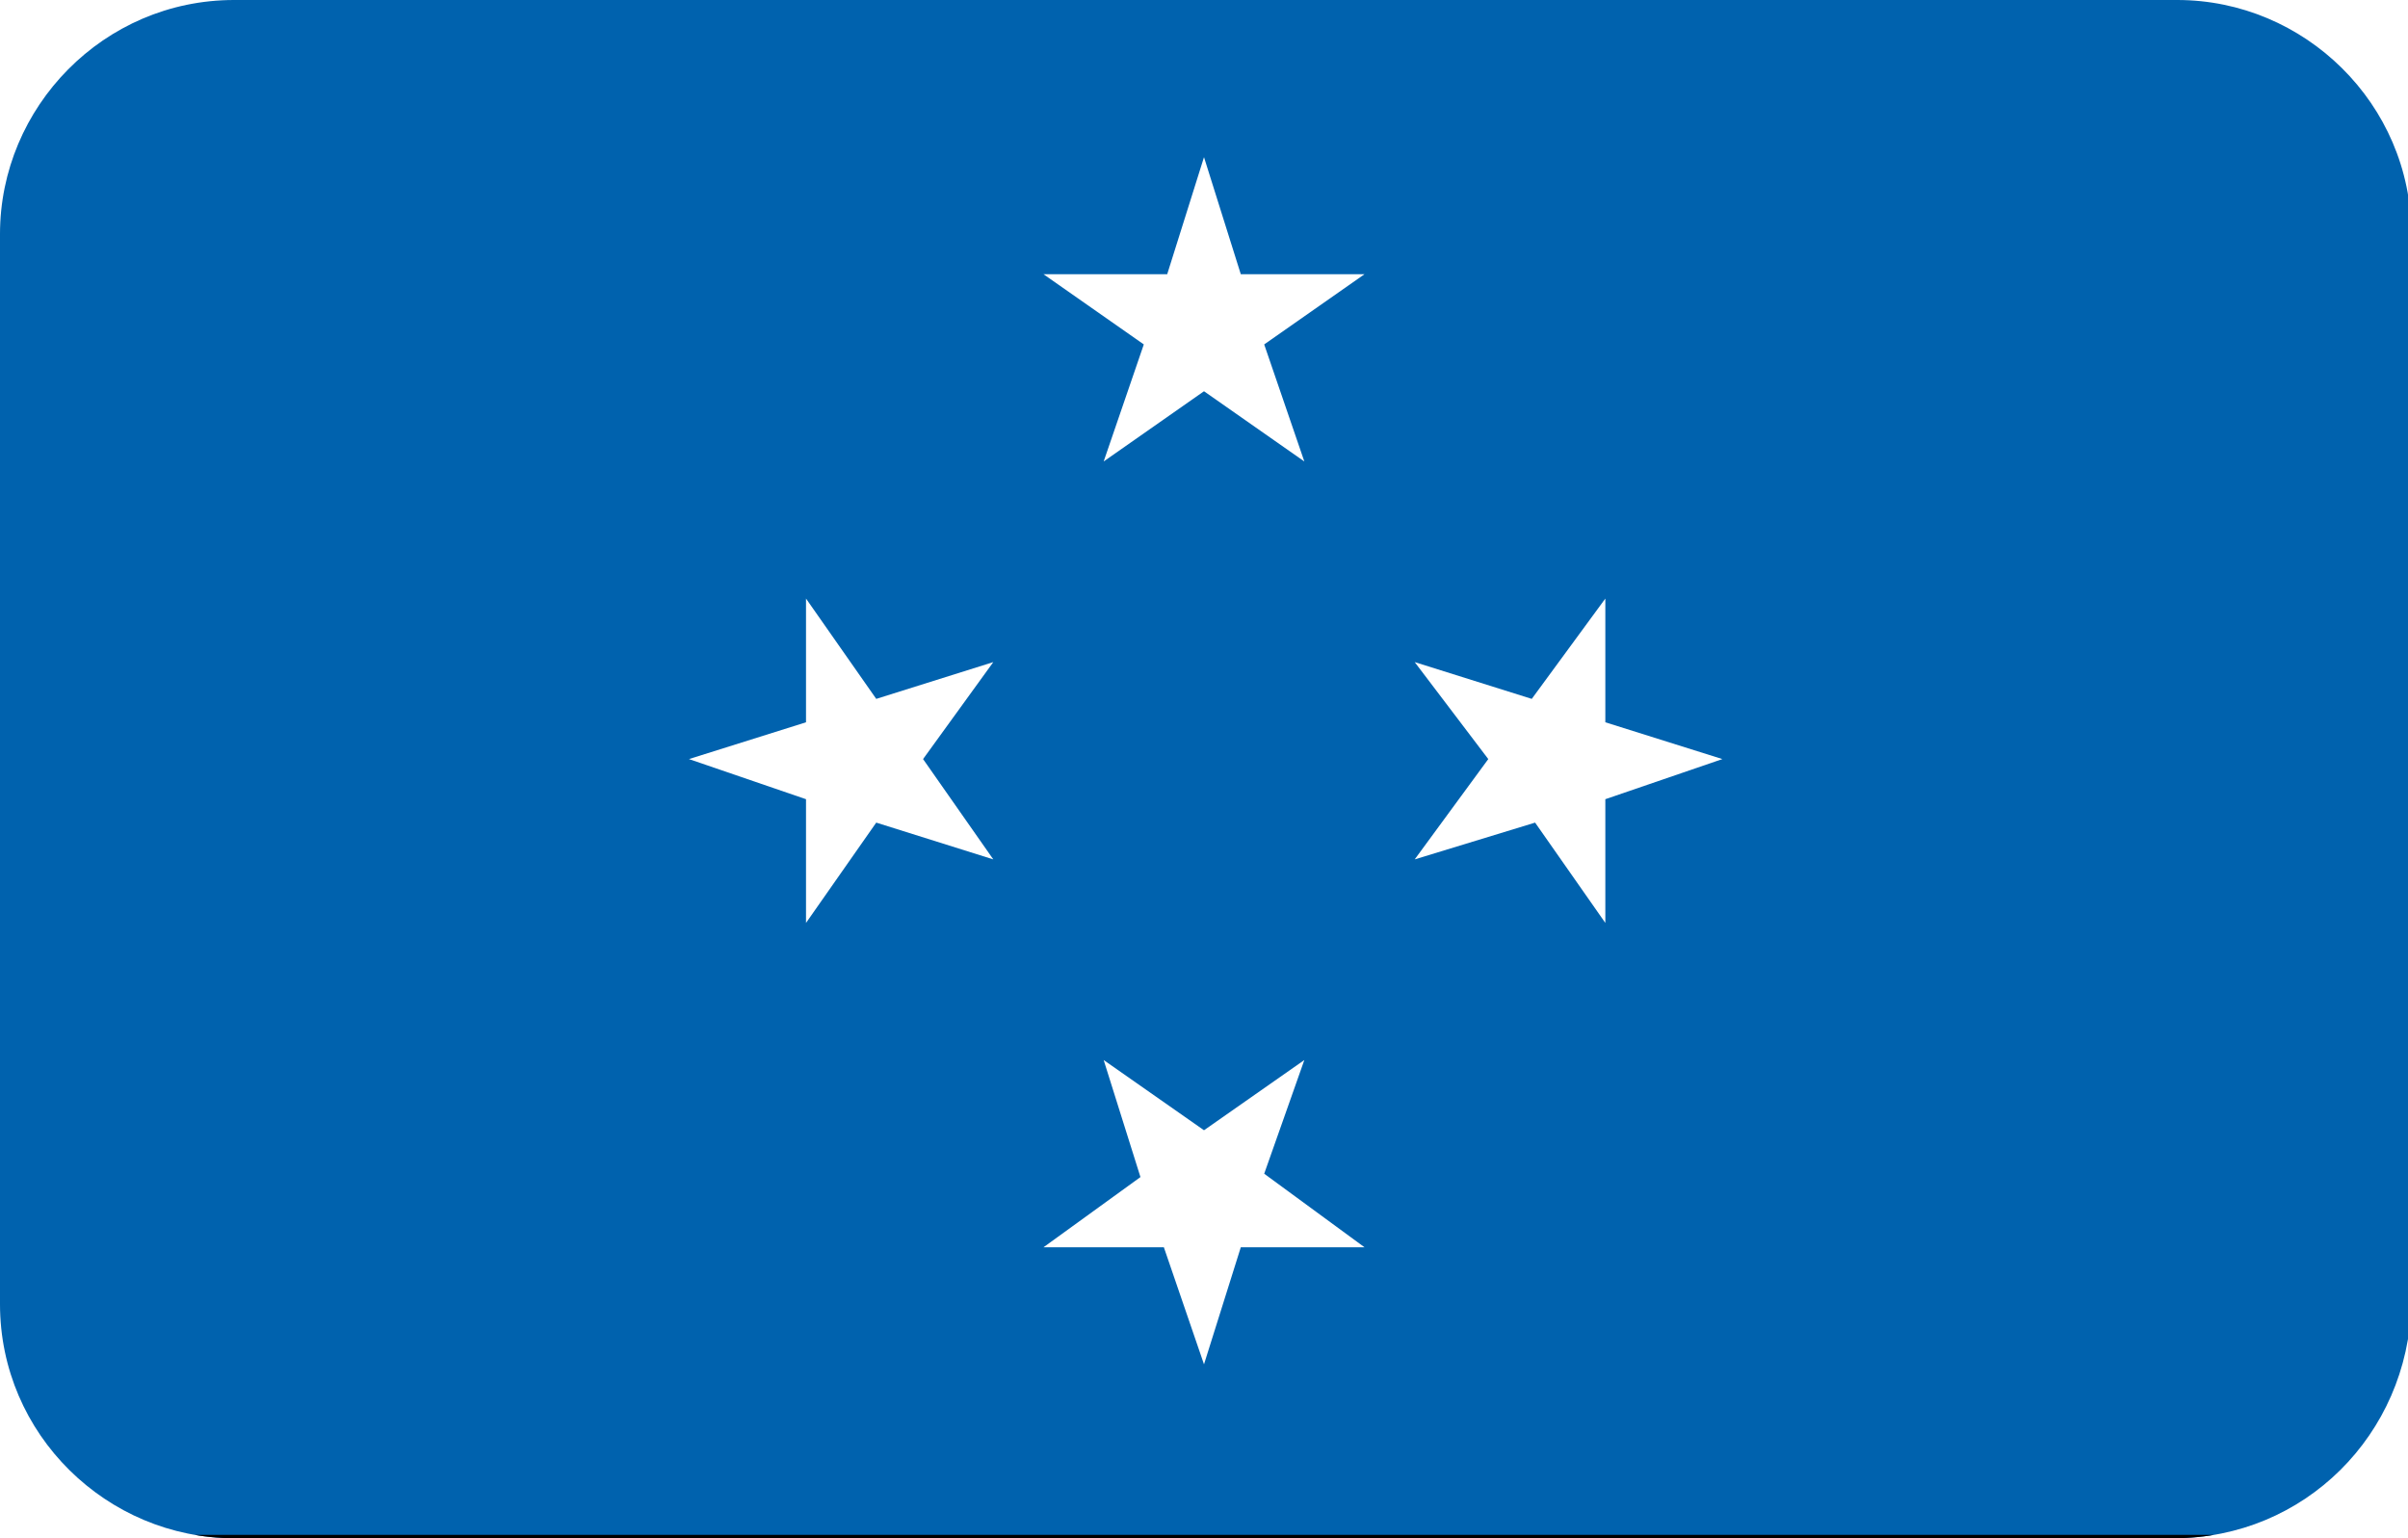 <?xml version="1.0" encoding="utf-8"?>
<!-- Generator: Adobe Illustrator 19.0.0, SVG Export Plug-In . SVG Version: 6.00 Build 0)  -->
<svg version="1.1" id="Layer_1" xmlns="http://www.w3.org/2000/svg" xmlns:xlink="http://www.w3.org/1999/xlink" x="0px" y="0px"
	 viewBox="-269 374 72 46" style="enable-background:new -269 374 72 46;" xml:space="preserve">
<style type="text/css">
	.st0{clip-path:url(#SVGID_2_);}
	.st1{fill:#0062AE;}
	.st2{fill:#FFFFFF;}
</style>
<g>
	<defs>
		<path id="SVGID_1_" d="M-204,420H-262c-3.8,0-7-3.1-7-7V381c0-3.8,3.1-7,7-7h58.1c3.8,0,7,3.1,7,7V413
			C-197,416.9-200.1,420-204,420z"/>
	</defs>
	<clipPath id="SVGID_2_">
		<use xlink:href="#SVGID_1_"  style="overflow:visible;"/>
	</clipPath>
	<g class="st0">
		<g>
			<polygon class="st1" points="-188.7,420 -188.7,373.3 -277.3,373.3 -277.3,420 			"/>
		</g>
		<g>
			<path d="M-188.5,420.1h-88.9v-46.9h88.9V420.1z M-277.2,419.9h88.4v-46.4h-88.4V419.9z"/>
		</g>
		<g>
			<polygon class="st2" points="-233,378.7 -234.1,382.2 -237.8,382.2 -234.8,384.3 -236,387.8 -233,385.7 -230,387.8 -231.2,384.3 
				-228.2,382.2 -231.9,382.2 			"/>
		</g>
		<g>
			<polygon class="st2" points="-248.4,396.7 -244.9,397.9 -244.9,401.6 -242.8,398.6 -239.3,399.7 -241.4,396.7 -239.3,393.8 
				-242.8,394.9 -244.9,391.9 -244.9,395.6 			"/>
		</g>
		<g>
			<polygon class="st2" points="-233,414.8 -231.9,411.3 -228.2,411.3 -231.2,409.1 -230,405.7 -233,407.8 -236,405.7 -234.9,409.2 
				-237.8,411.3 -234.2,411.3 			"/>
		</g>
		<g>
			<polygon class="st2" points="-217.5,396.7 -221,395.6 -221,391.9 -223.2,394.9 -226.7,393.8 -224.5,396.7 -226.7,399.7 
				-223.1,398.6 -221,401.6 -221,397.9 			"/>
		</g>
	</g>
</g>
</svg>
